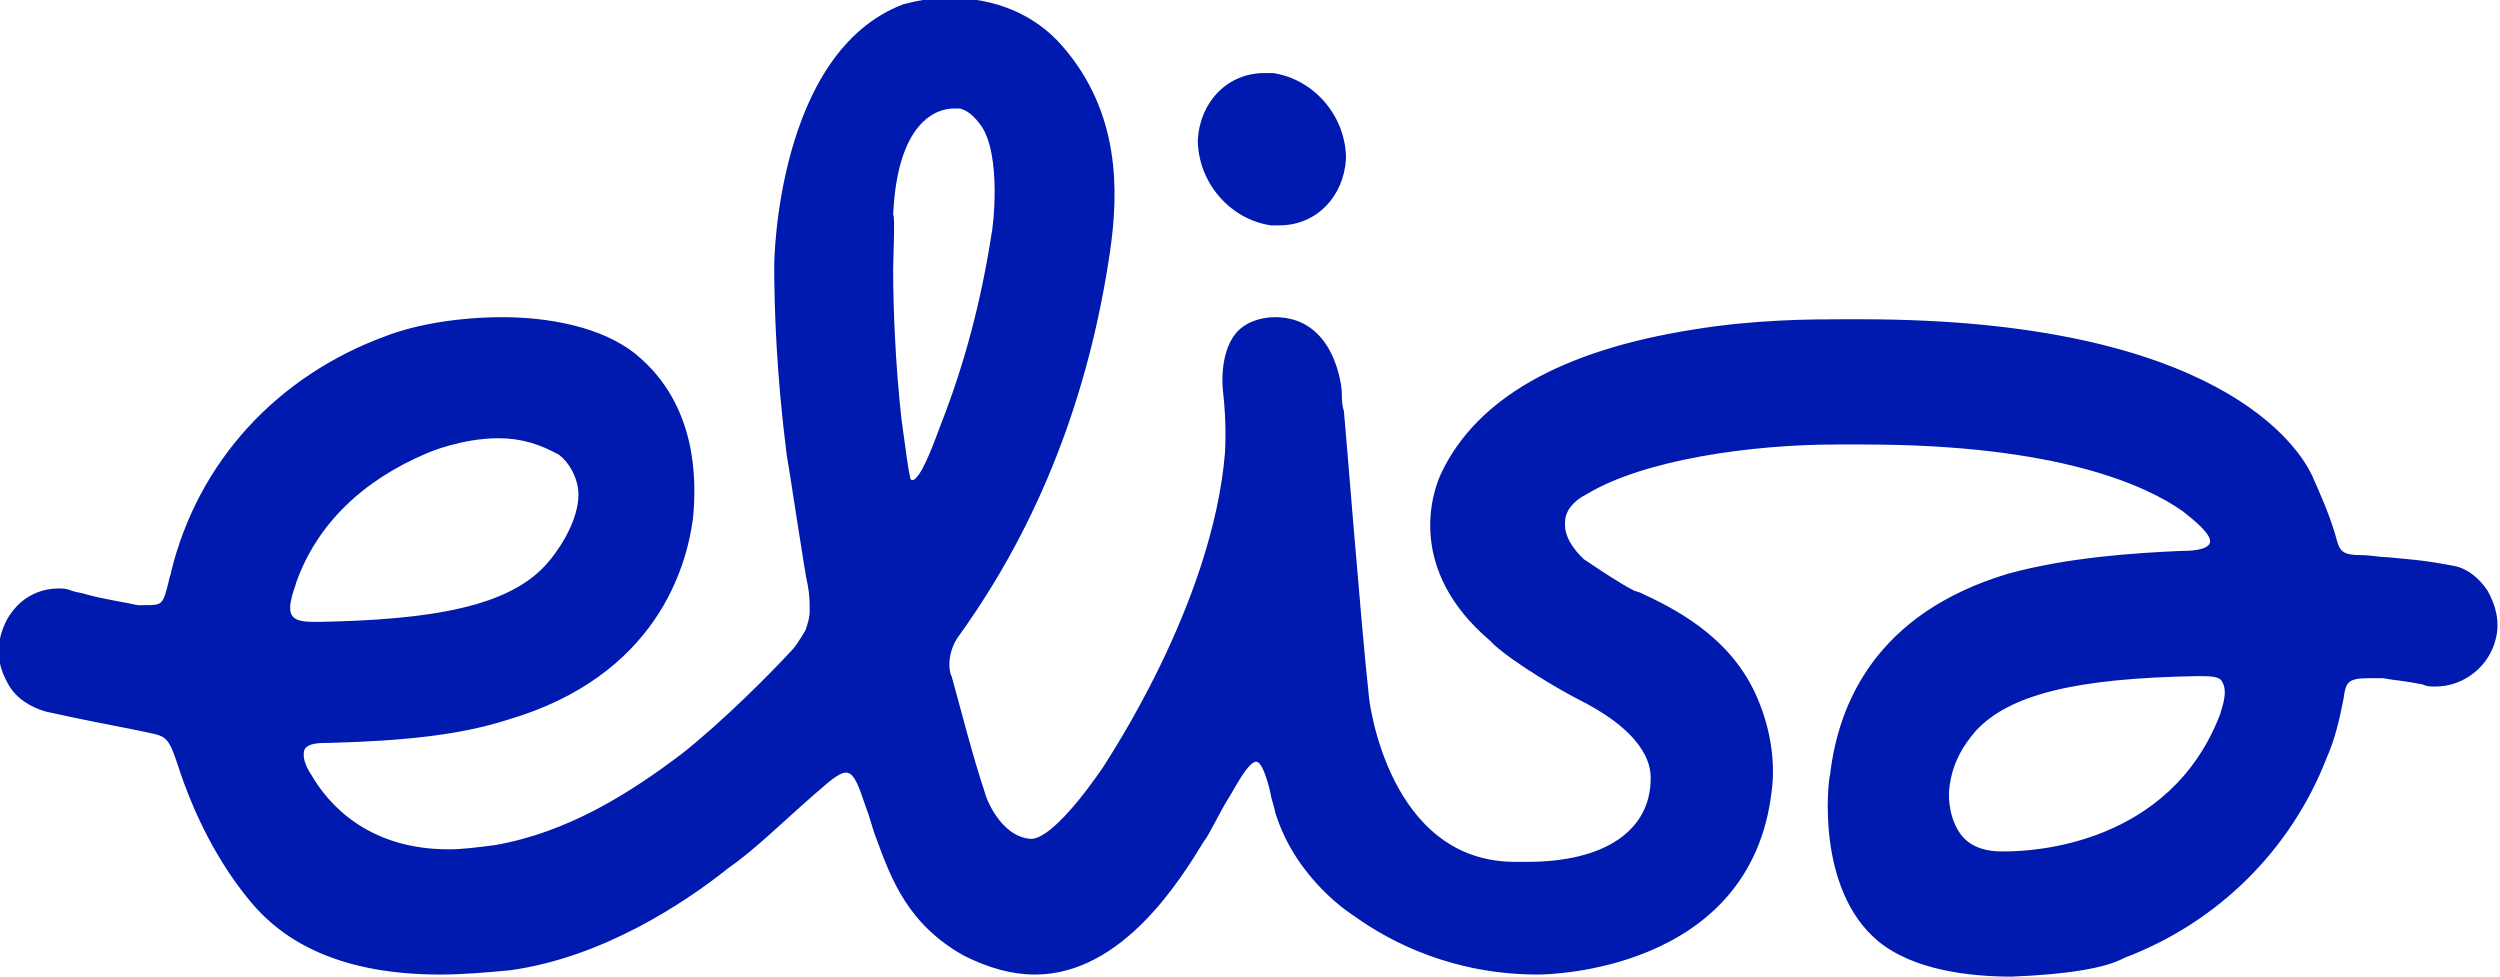 <?xml version="1.0" encoding="utf-8"?>
<!-- Generator: Adobe Illustrator 24.2.0, SVG Export Plug-In . SVG Version: 6.00 Build 0)  -->
<svg version="1.1" id="Layer_1" xmlns="http://www.w3.org/2000/svg" xmlns:xlink="http://www.w3.org/1999/xlink" x="0px" y="0px"
	 viewBox="0 0 119.8 46.8" style="enable-background:new 0 0 119.8 46.8;" xml:space="preserve">
<style type="text/css">
	.st0{fill:#0019AF;}
</style>
<g id="Layer_x0020_1">
	<path class="st0" d="M60.6,3.5c-1.8,0-3.1,1.4-3.2,3.2c0,2,1.5,3.8,3.5,4.1c0.1,0,0.3,0,0.4,0c1.8,0,3.1-1.4,3.2-3.2
		c0-2-1.5-3.8-3.5-4.1C60.8,3.5,60.7,3.5,60.6,3.5L60.6,3.5z M96.4,46.8c-2,0-4.7-0.3-6.4-1.7c-3-2.5-2.4-7.7-2.3-8
		c0.4-3.4,2.2-7.7,8.5-9.6c2.9-0.8,6.1-1,8.3-1.1h0c0.3,0,1.3,0,1.4-0.4c0.1-0.4-0.8-1.1-1.3-1.5c-1.7-1.2-5.9-3.2-15.3-3.2
		c0,0-0.9,0-1.3,0c-4,0-9.2,0.7-12,2.4C75.4,24,75,24.5,75,25c-0.1,0.9,0.8,1.7,0.9,1.8l0,0c0.9,0.6,1.8,1.2,2.4,1.5l0.3,0.1
		c1.5,0.7,4.2,2,5.5,4.8c0.7,1.5,1,3.2,0.8,4.7c-1,8.7-10.8,8.8-11.2,8.8h0c-4,0-7-1.5-8.8-2.8c0,0-2.8-1.7-3.8-5
		c0-0.1-0.2-0.7-0.2-0.8c-0.1-0.5-0.4-1.6-0.7-1.6c-0.4,0-1.1,1.4-1.3,1.7c-0.5,0.8-1,1.9-1.2,2.1c-1.1,1.8-3.9,6.4-8.1,6.4
		c-1.1,0-2.2-0.3-3.4-0.9c-2.7-1.5-3.5-3.7-4.2-5.6c-0.2-0.5-0.3-1-0.5-1.5c-0.7-2.1-0.8-2.1-2.4-0.7c-1.5,1.3-2.9,2.7-4.2,3.6
		c-2,1.6-6,4.3-10.5,4.9c-1.1,0.1-2.2,0.2-3.3,0.2c-4.2,0-7.2-1.2-9.1-3.5c-1.5-1.8-2.7-4.1-3.5-6.6c-0.5-1.5-0.6-1.3-1.9-1.6
		c-1.5-0.3-2.6-0.5-4.4-0.9c-0.7-0.2-1.4-0.6-1.8-1.3c-0.4-0.7-0.6-1.5-0.4-2.2c0.3-1.4,1.4-2.4,2.8-2.4c0.2,0,0.4,0,0.6,0.1
		c0.3,0.1,0.5,0.1,0.8,0.2c0.7,0.2,2,0.4,2.4,0.5c0.1,0,0.2,0,0.3,0c0.9,0,0.9,0,1.2-1.2c0-0.1,0.1-0.3,0.1-0.4
		c1.3-5.3,5.1-9.4,10.3-11.3c1.3-0.5,3.3-0.9,5.6-0.9c2,0,4.7,0.4,6.4,1.8c2.9,2.4,2.9,6,2.7,7.9c-0.3,2.2-1.7,7.5-8.9,9.6
		c-2.2,0.7-4.8,1-8.5,1.1c-0.5,0-1,0-1.2,0.3c-0.2,0.5,0.3,1.2,0.3,1.2c0.8,1.4,2.7,3.6,6.6,3.6c0.7,0,1.4-0.1,2.2-0.2
		c3.5-0.6,6.5-2.5,9-4.4c1.9-1.5,4.2-3.8,5.3-5c0.1-0.1,0.3-0.4,0.6-0.9c0.1-0.3,0.2-0.6,0.2-0.9c0-0.4,0-0.8-0.1-1.3
		c-0.1-0.3-0.9-5.7-1-6.2c-0.5-3.9-0.6-7.1-0.6-9.1c0-0.1,0.1-10.2,6.2-12.5c0.1,0,0.9-0.3,2.2-0.3c2.2,0,4.1,0.8,5.4,2.3
		c2.8,3.2,2.7,7,2.3,9.8c-1,6.9-3.4,13.1-7.2,18.4c-0.7,0.9-0.5,1.9-0.4,2c0.5,1.8,1,3.8,1.6,5.6c0,0.1,0.7,2.1,2.2,2.2
		c1.2,0,3.5-3.5,3.5-3.5c0.1-0.2,5.2-7.7,5.8-15c0-0.1,0.1-1.3-0.1-3c0,0-0.2-1.7,0.6-2.7c0.4-0.5,1.1-0.8,1.9-0.8
		c2.9,0,3.2,3.4,3.2,3.6c0,0.3,0,0.6,0.1,0.9c0.1,1,0.8,10,1.2,13.7c0,0.1,0.9,7.9,7,7.9c0.1,0,0.3,0,0.6,0c3.7,0,5.9-1.5,5.9-4
		c0-0.4,0-2-3.3-3.7c-1-0.5-3.2-1.8-4.2-2.7c0,0-0.2-0.2-0.2-0.2c-4-3.4-2.8-7.1-2.3-8.1c1.7-3.5,5.7-5.8,12-6.8
		c3-0.5,5.8-0.5,7.2-0.5c0.5,0,0.8,0,0.9,0c17.2,0,21,6.2,21.6,7.5c0.4,0.9,0.8,1.8,1.1,2.8c0.2,0.7,0.2,1,1.2,1
		c0.5,0,0.9,0.1,1.3,0.1c0.9,0.1,1.5,0.1,3.1,0.4c0.7,0.1,1.3,0.6,1.7,1.2c0.4,0.7,0.6,1.5,0.4,2.3c-0.3,1.3-1.5,2.3-2.9,2.3
		c-0.2,0-0.4,0-0.6-0.1c-1-0.2-1.4-0.2-1.9-0.3c-0.1,0-0.3,0-0.5,0c-0.1,0-0.1,0-0.2,0c-1,0-1.1,0.2-1.2,1c-0.2,1-0.4,1.9-0.8,2.8
		c-1.7,4.4-5.2,7.9-9.7,9.6C100.9,46.4,99,46.7,96.4,46.8L96.4,46.8z M105.3,32.4c-5.9,0.1-9,0.9-10.6,2.6c-0.7,0.8-1.2,1.7-1.3,2.9
		c0,0-0.1,1.1,0.5,2c0.4,0.6,1.1,0.9,2,0.9c0,0,0.1,0,0.2,0c1.3,0,7.9-0.3,10.3-6.6c0-0.1,0.4-1,0.1-1.5
		C106.4,32.4,105.9,32.4,105.3,32.4C105.3,32.4,105.3,32.4,105.3,32.4L105.3,32.4z M23.9,21c-1.8,0-3.4,0.7-3.4,0.7
		c-3.1,1.3-5.3,3.4-6.3,6.2c0,0.1-0.5,1.2-0.2,1.6c0.2,0.3,0.7,0.3,1.2,0.3h0.1c5.3-0.1,9.2-0.7,11-2.9c0.1-0.1,1.6-1.9,1.4-3.5
		c-0.1-0.6-0.4-1.2-0.9-1.6C25.9,21.3,25,21,23.9,21L23.9,21z M42.8,12.9c0,1.8,0.1,4.5,0.4,7.2c0.2,1.4,0.3,2.3,0.4,2.7
		c0,0.2,0.1,0.2,0.1,0.2c0.1,0,0.1,0,0.2-0.1c0.4-0.4,0.9-1.8,1.2-2.6c1.1-2.8,1.9-5.8,2.4-9c0.1-0.4,0.5-3.9-0.5-5.3
		c-0.3-0.4-0.6-0.7-1-0.8c0,0-0.1,0-0.3,0c-0.8,0-2.7,0.6-2.9,5.1C42.9,10.3,42.8,12.4,42.8,12.9L42.8,12.9z"/>
</g>
</svg>
